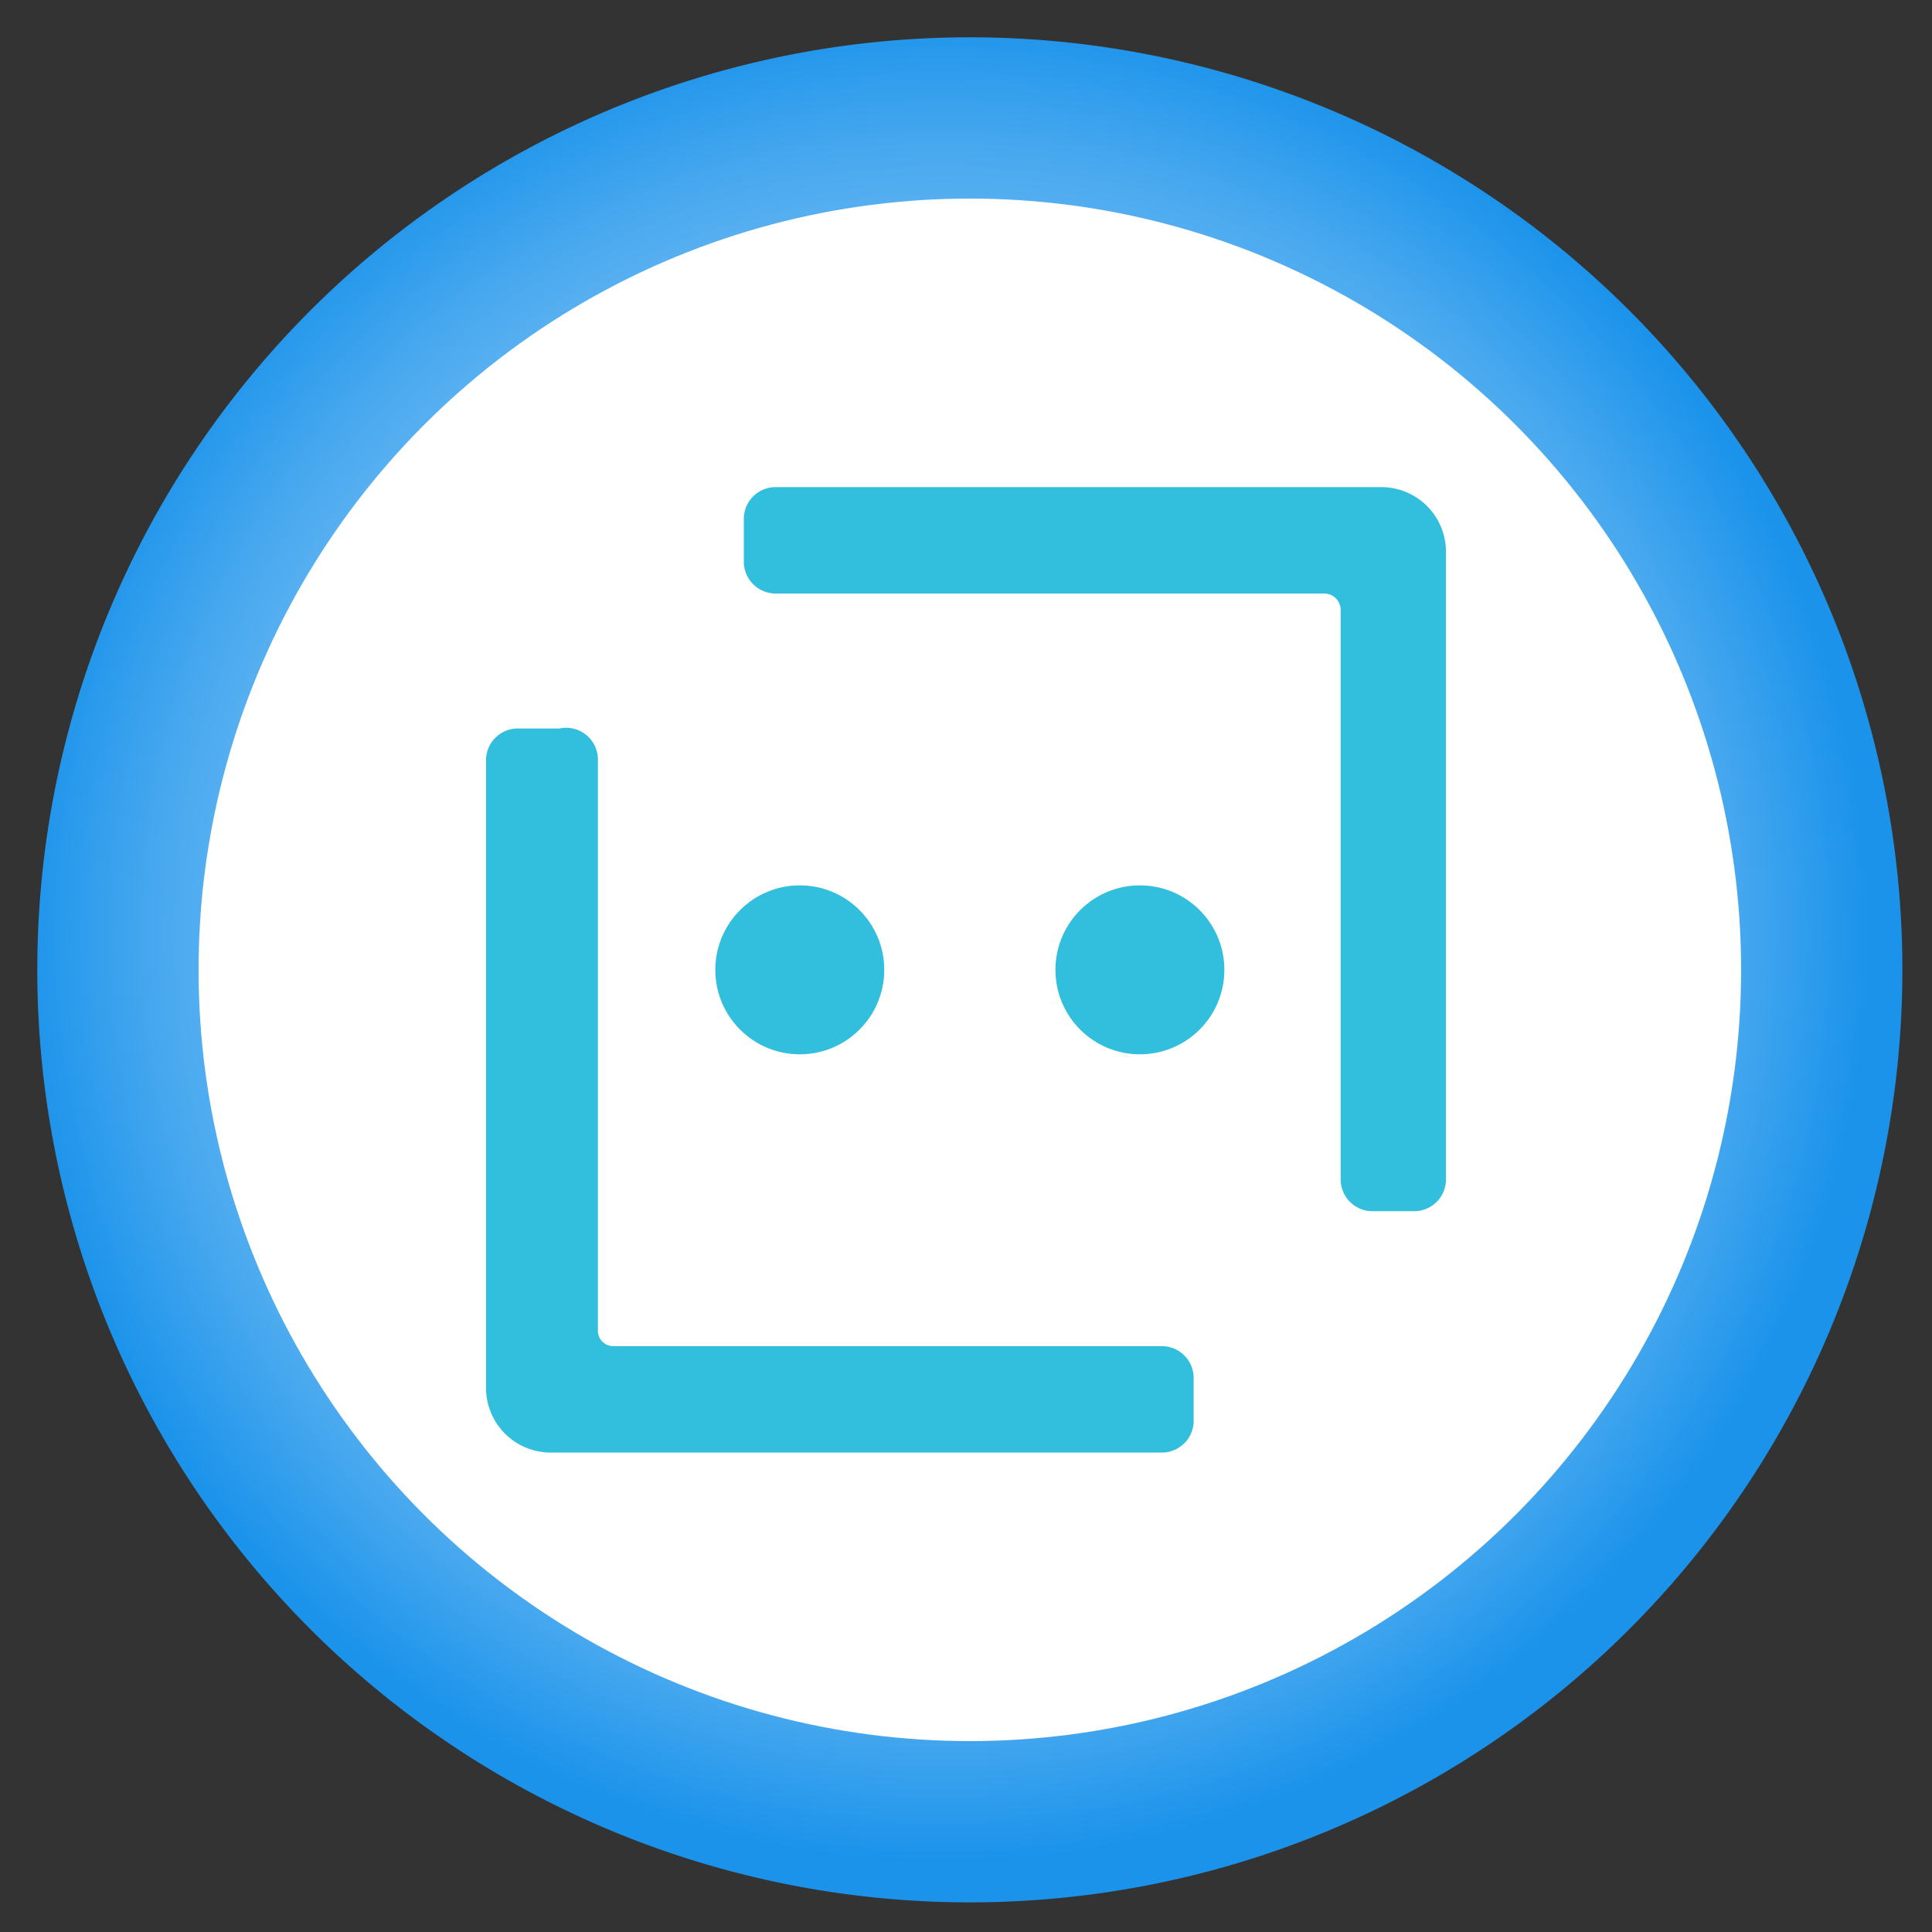 <svg xmlns="http://www.w3.org/2000/svg" role="img" viewBox="0.16 0.16 17.61 17.61"><rect x="0.16" y="0.16" width="17.61" height="17.61" fill="#333333" stroke="none"/><title>Azure Bot Services logo</title><defs><radialGradient id="a" cx="55.71" cy="71.92" r="9" gradientTransform="matrix(.94 0 0 .94 -43.61 -58.92)" gradientUnits="userSpaceOnUse"><stop offset=".67" stop-color="#6bb9f2"/><stop offset=".74" stop-color="#61b4f1"/><stop offset=".85" stop-color="#47a8ef"/><stop offset=".99" stop-color="#1d94eb"/><stop offset="1" stop-color="#1b93eb"/></radialGradient></defs><path fill="url(#a)" d="M9 .5A8.5 8.5 0 1 0 17.5 9 8.5 8.5 0 0 0 9 .5z"/><circle cx="9" cy="9" r="7.03" fill="#fff"/><circle cx="7.45" cy="9" r=".77" fill="#32bedd"/><path fill="#32bedd" d="M5.26 6.8h-.38a.29.29 0 0 0-.29.29v5.72a.59.59 0 0 0 .59.59h5.57a.29.29 0 0 0 .29-.3v-.38a.29.29 0 0 0-.29-.29h-5a.14.14 0 0 1-.14-.15V7.09a.29.29 0 0 0-.35-.29z"/><circle cx="10.55" cy="9" r=".77" fill="#32bedd"/><path fill="#32bedd" d="M12.42 4.6H7.23a.29.29 0 0 0-.29.3v.38a.29.29 0 0 0 .29.29h5a.15.15 0 0 1 .15.15v5.19a.29.29 0 0 0 .29.29h.38a.29.29 0 0 0 .29-.29V5.19a.59.59 0 0 0-.58-.59z"/></svg>